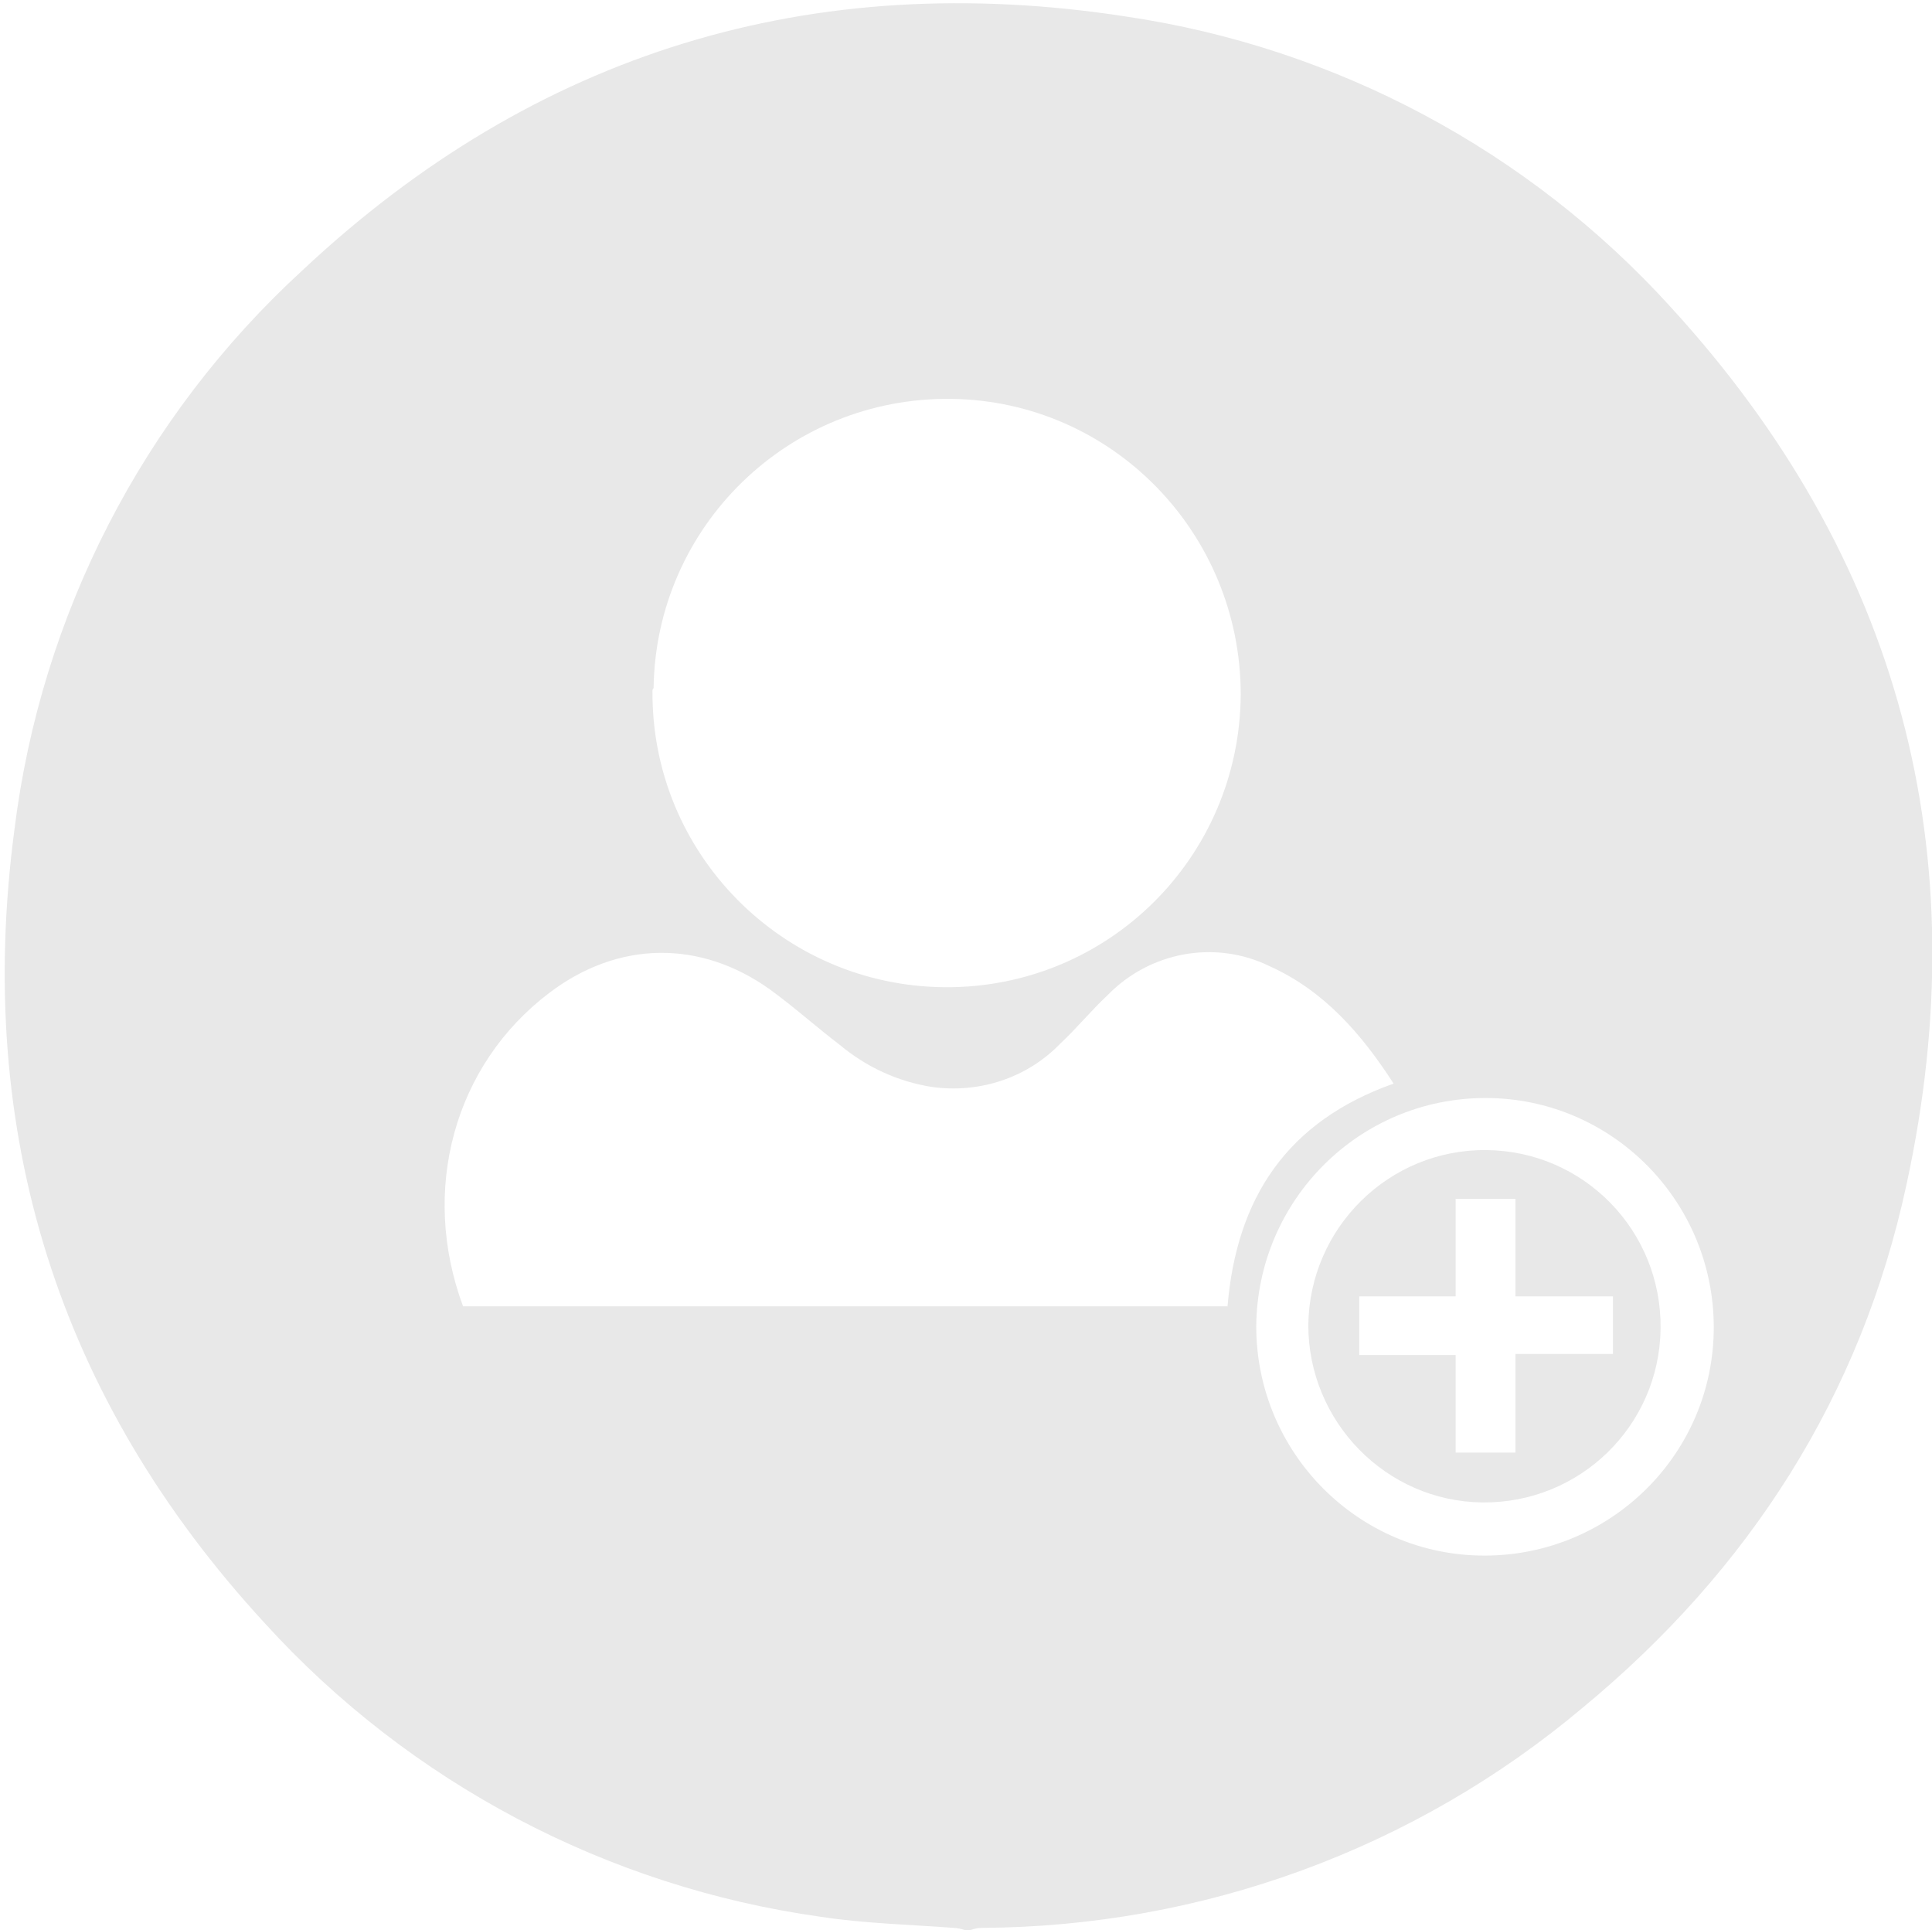 <?xml version="1.0" encoding="utf-8"?>
<!-- Generator: Adobe Illustrator 23.0.1, SVG Export Plug-In . SVG Version: 6.00 Build 0)  -->
<svg version="1.1" id="Layer_1" xmlns="http://www.w3.org/2000/svg" xmlns:xlink="http://www.w3.org/1999/xlink" x="0px" y="0px"
	 viewBox="0 0 174.4 174.2" style="enable-background:new 0 0 174.4 174.2;" xml:space="preserve">
<style type="text/css">
	.st0{fill:#E8E8E8;}
</style>
<title>invite</title>
<path class="st0" d="M87.6,174.2h-0.5c-0.3-0.1-0.7-0.2-1-0.2c-4-0.3-8.1-0.4-12-1c-19.3-2.7-37.1-12.1-50.2-26.5
	C5.2,126.2-2.3,102.1,1.3,74.9c2.4-19.4,11.6-37.3,26-50.5c21-19.7,46-27.3,74.4-22.9c18.9,2.8,36.3,12.1,49.1,26.2
	c20.7,22.6,27.8,49.3,21.3,79.2c-4.1,19.1-14.2,34.8-29.2,47.2c-15.2,12.8-34.4,19.8-54.3,19.9C88.2,174,87.9,174.1,87.6,174.2z
	 M58.9,62.4C58.8,77,70.6,89,85.3,89.1s26.6-11.7,26.7-26.4C112,48.1,100.4,36.2,85.9,36c-14.7-0.2-26.7,11.5-26.9,26.1
	C58.9,62.2,58.9,62.3,58.9,62.4z M110.8,118c0.8-9.9,5.4-16.8,15-20.2c-2.9-4.5-6.3-8.4-11.2-10.6c-4.9-2.4-10.8-1.3-14.6,2.6
	c-1.5,1.4-2.8,3-4.3,4.4c-3,3.1-7.3,4.5-11.6,3.9c-3.1-0.5-5.9-1.8-8.3-3.8c-2.1-1.6-4.1-3.4-6.3-5c-6.3-4.5-13.7-4.4-19.9,0.3
	c-8.6,6.5-11.7,17.8-7.8,28.3H110.8z M113.4,119.7c0,11.4,9.2,20.7,20.6,20.7c11.4,0,20.7-9.2,20.7-20.6c0-11.4-9.2-20.7-20.6-20.7
	C122.7,99.1,113.5,108.3,113.4,119.7L113.4,119.7z"/>
<path class="st0" d="M134.2,103.8c8.8,0.1,15.8,7.3,15.7,16.1c-0.1,8.8-7.3,15.8-16.1,15.7c-8.7-0.1-15.7-7.3-15.7-16
	C118.2,110.8,125.4,103.7,134.2,103.8z M131.4,122.3v8.8h5.4v-8.9h8.8V117h-8.8v-8.8h-5.4v8.8h-8.7v5.3L131.4,122.3z"/>
</svg>
